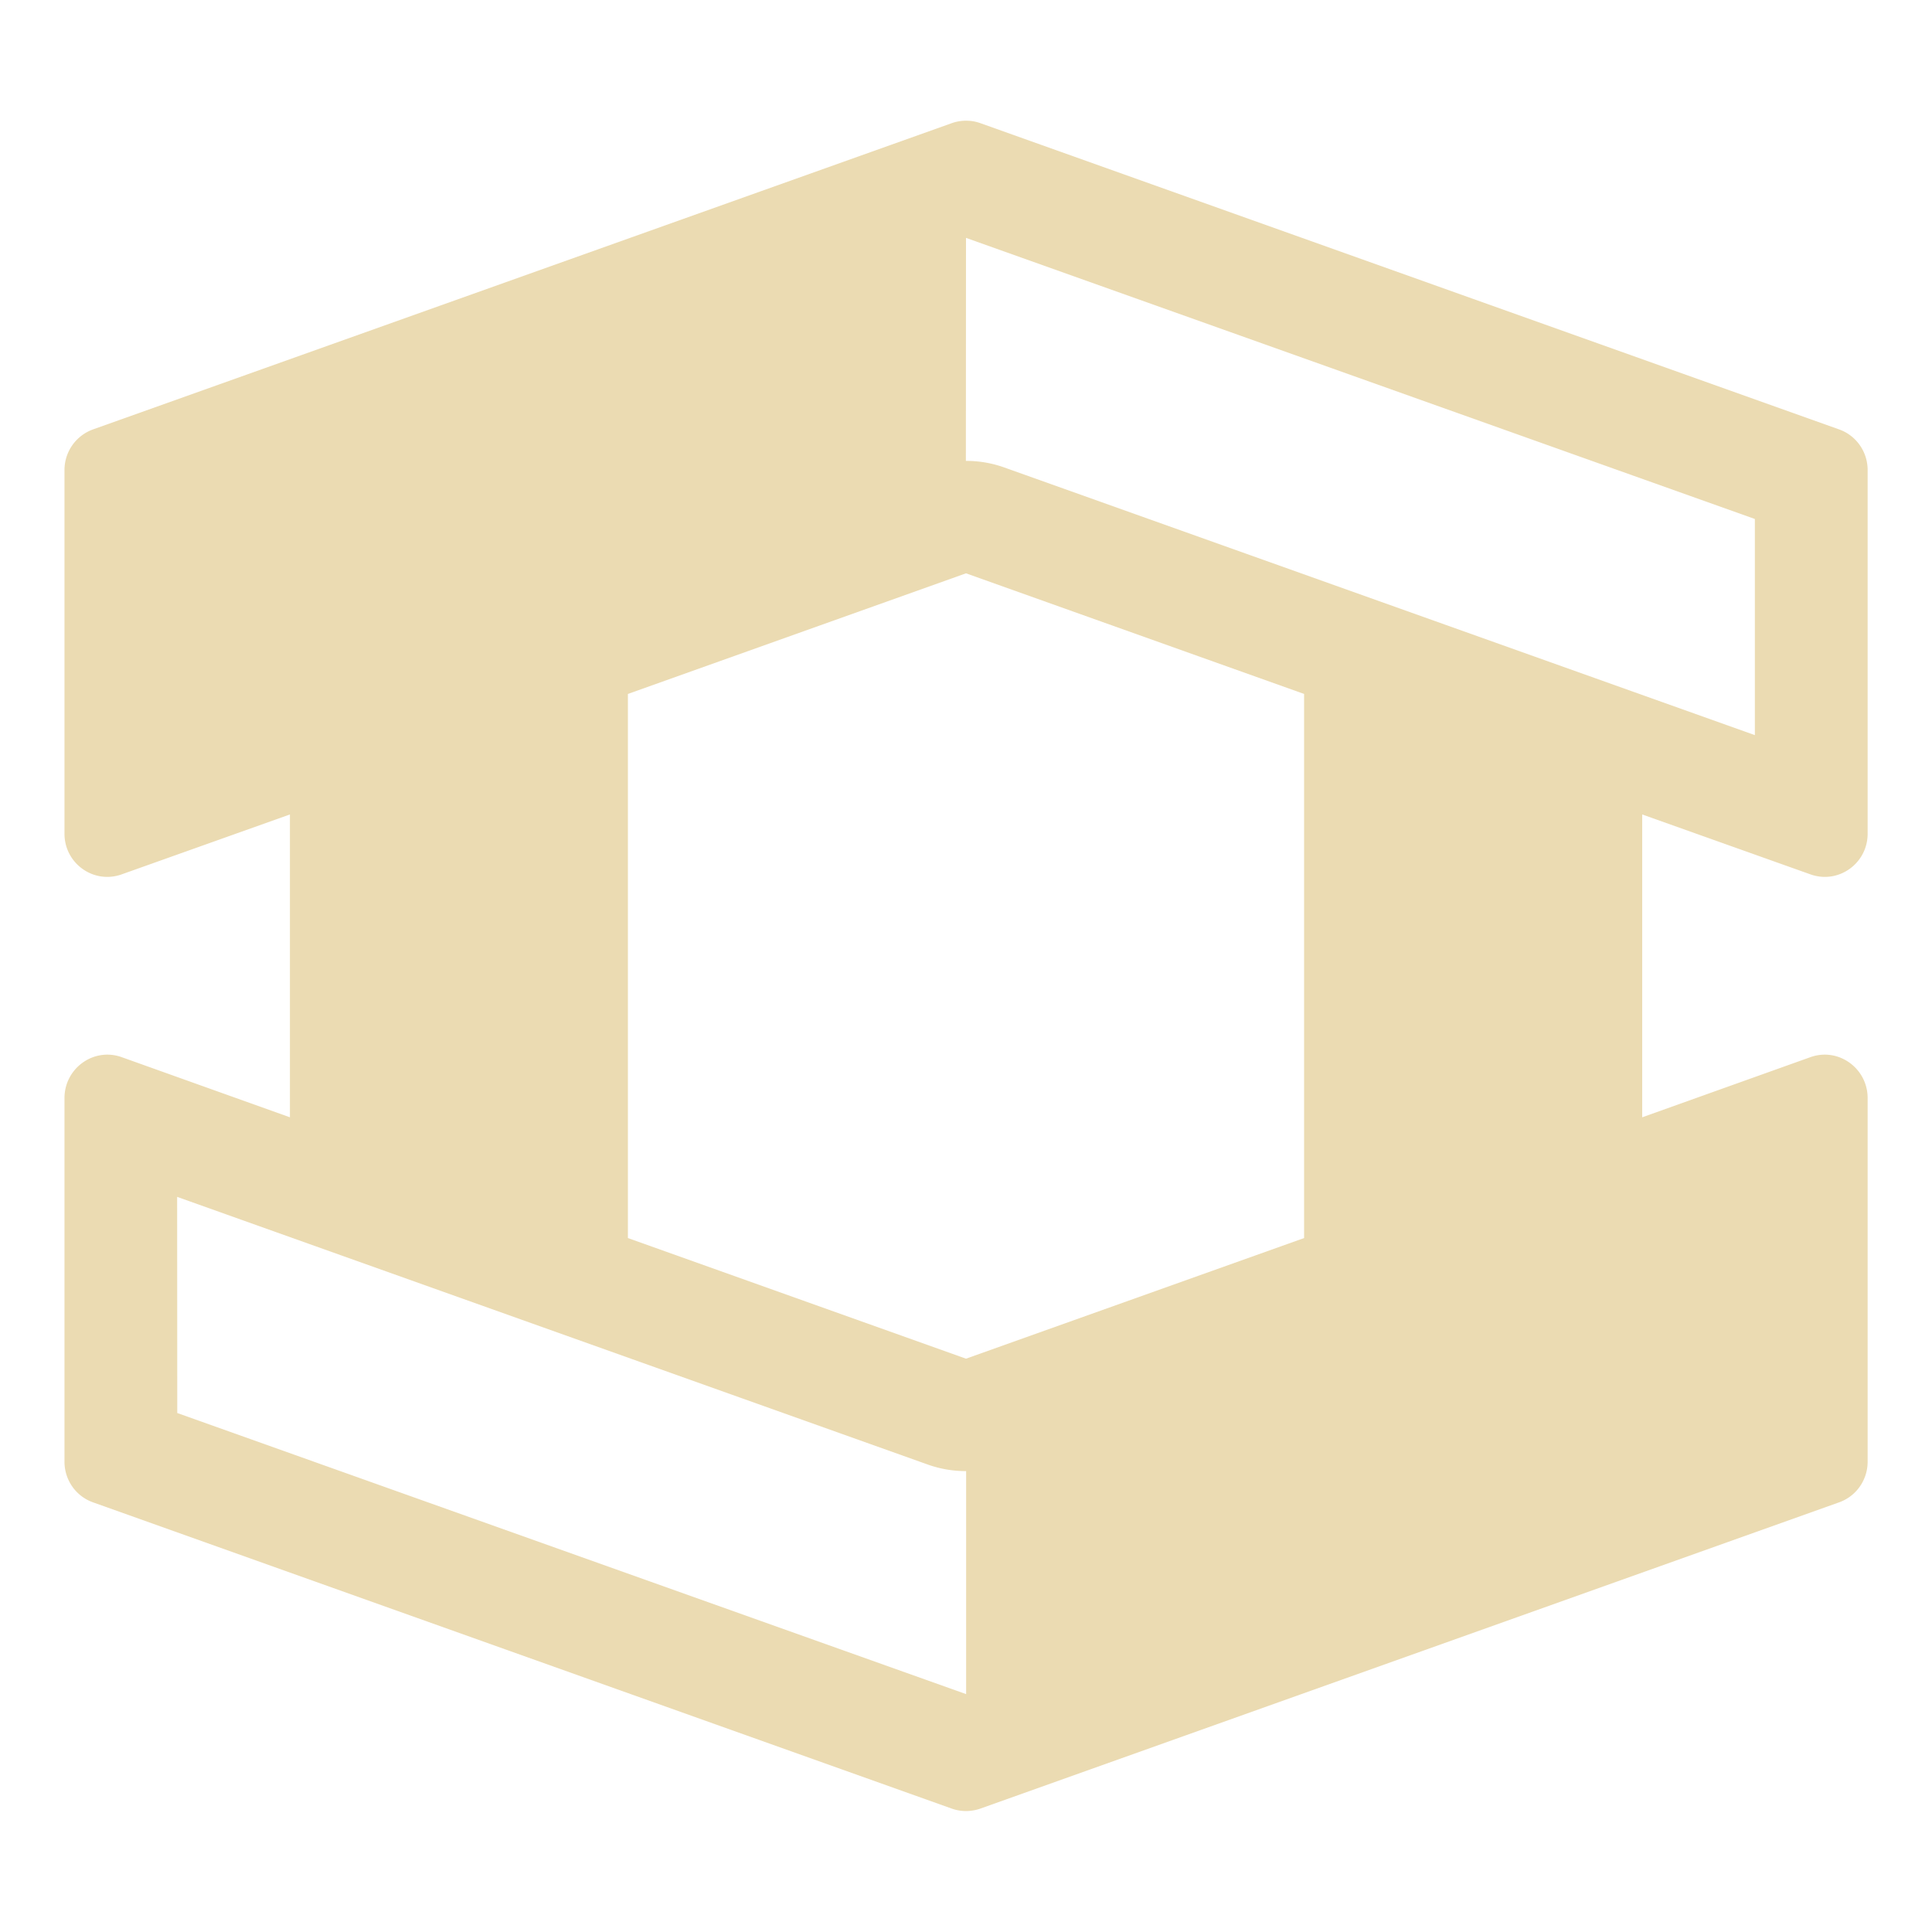 <svg width="16" height="16" version="1.1" xmlns="http://www.w3.org/2000/svg">
  <defs>
    <style id="current-color-scheme" type="text/css">.ColorScheme-Text { color:#ebdbb2; } .ColorScheme-Highlight { color:#458588; }</style>
  </defs>
  <path class="ColorScheme-Text" d="m8.015 1c-0.045-0.002-0.091 0.005-0.133 0.02l-7.111 2.536c-0.142 0.051-0.237 0.185-0.237 0.337v3.011c-1.568e-4 0.247 0.242 0.42 0.474 0.337l1.393-0.496v2.508l-1.393-0.498c-0.232-0.083-0.474 0.092-0.474 0.339v3.011c-1.064e-4 0.152 0.095 0.287 0.237 0.337l7.111 2.536c0.042 0.015 0.088 0.022 0.133 0.02 0.036-0.002 0.07-0.008 0.104-0.02l7.111-2.536c0.142-0.05 0.237-0.185 0.237-0.337v-3.011c0-0.247-0.242-0.422-0.474-0.339l-1.393 0.498v-2.508l1.393 0.496c0.232 0.083 0.474-0.09 0.474-0.337v-3.011c0-0.152-0.095-0.287-0.237-0.337l-7.111-2.536c-0.034-0.012-0.068-0.019-0.104-0.02zm-0.015 0.97 6.533 2.328v1.79l-6.22-2.218a0.933 0.933 0 0 0-0.314-0.053zm0 2.778 2.8 0.999v4.506l-2.8 0.999-2.8-0.999v-4.506zm-6.533 5.164 6.22 2.218a0.933 0.933 0 0 0 0.314 0.053v1.847l-6.533-2.328z" fill="currentColor"/>
</svg>

